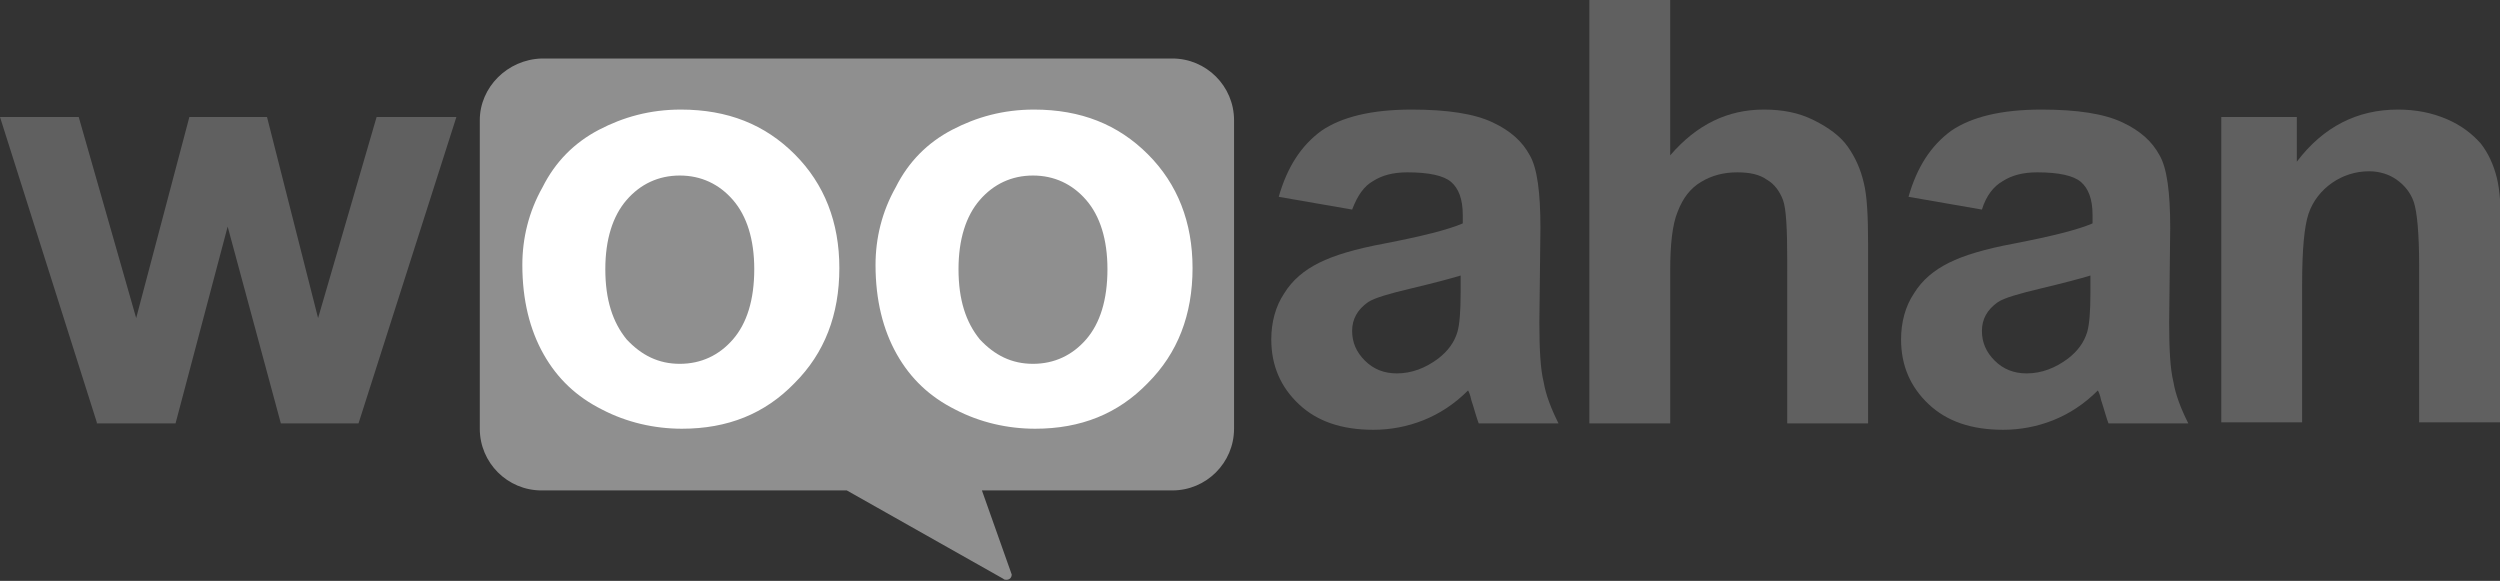 <?xml version="1.0" encoding="utf-8"?>
<!-- Generator: Adobe Illustrator 22.0.0, SVG Export Plug-In . SVG Version: 6.00 Build 0)  -->
<svg version="1.1" id="레이어_1" xmlns="http://www.w3.org/2000/svg" xmlns:xlink="http://www.w3.org/1999/xlink" x="0px"
	 y="0px" viewBox="0 0 235 54.6" style="enable-background:new 0 0 235 54.6;" xml:space="preserve">
<rect x="0" y="0" width="235" height="54.6" fill="#333333" stroke="none"/>
<style type="text/css">
	.st0{fill:#606060;}
	.st1{fill:#8F8F8F;}
	.st2{fill:#FFFFFF;}
</style>
<path class="st0" d="M9.1,39.7L0,11h7.4l5.4,18.9l5-18.9h7.3l4.8,18.9L35.4,11h7.5l-9.2,28.8h-7.3l-5-18.5l-4.9,18.5H9.1z"/>
<g>
	<path class="st1" d="M45.1,11.3v29c0,3.2,2.6,5.8,5.8,5.8h28.7l14.7,8.3c0.1,0.1,0.2,0.1,0.3,0.1c0.3,0,0.5-0.2,0.5-0.5l-2.8-7.9
		h9.6c0,0,8.3,0,8.3,0c3.2,0,5.8-2.6,5.8-5.8v-29c0-3.2-2.6-5.8-5.8-5.8H50.9C47.7,5.6,45.1,8.2,45.1,11.3z"/>
	<g>
		<path class="st2" d="M49.1,24.9c0-2.5,0.6-5,1.9-7.3c1.2-2.4,3-4.2,5.3-5.4c2.3-1.2,4.8-1.9,7.7-1.9c4.4,0,7.9,1.4,10.7,4.2
			c2.8,2.8,4.2,6.4,4.2,10.7c0,4.4-1.4,8-4.2,10.8c-2.8,2.9-6.3,4.3-10.6,4.3c-2.6,0-5.2-0.6-7.5-1.8c-2.4-1.2-4.2-2.9-5.5-5.2
			S49.1,28.2,49.1,24.9z M56.9,25.3c0,2.9,0.7,5,2,6.6c1.4,1.5,3,2.3,5,2.3c2,0,3.7-0.8,5-2.3c1.3-1.5,2-3.7,2-6.6
			c0-2.8-0.7-5-2-6.5c-1.3-1.5-3-2.3-5-2.3c-2,0-3.7,0.8-5,2.3C57.6,20.3,56.9,22.5,56.9,25.3z"/>
		<path class="st2" d="M82.3,24.9c0-2.5,0.6-5,1.9-7.3c1.2-2.4,3-4.2,5.3-5.4c2.3-1.2,4.8-1.9,7.7-1.9c4.4,0,7.9,1.4,10.7,4.2
			c2.8,2.8,4.2,6.4,4.2,10.7c0,4.4-1.4,8-4.2,10.8c-2.8,2.9-6.3,4.3-10.6,4.3c-2.6,0-5.2-0.6-7.5-1.8c-2.4-1.2-4.2-2.9-5.5-5.2
			C83,31,82.3,28.2,82.3,24.9z M90.1,25.3c0,2.9,0.7,5,2,6.6c1.4,1.5,3,2.3,5,2.3c2,0,3.7-0.8,5-2.3c1.3-1.5,2-3.7,2-6.6
			c0-2.8-0.7-5-2-6.5c-1.3-1.5-3-2.3-5-2.3c-2,0-3.7,0.8-5,2.3C90.8,20.3,90.1,22.5,90.1,25.3z"/>
	</g>
</g>
<path class="st0" d="M127.1,19.7l-6.9-1.2c0.8-2.8,2.1-4.8,4-6.2c1.9-1.3,4.7-2,8.5-2c3.4,0,5.9,0.4,7.6,1.2
	c1.7,0.8,2.8,1.8,3.5,3.1c0.7,1.2,1,3.5,1,6.8l-0.1,8.9c0,2.5,0.1,4.4,0.4,5.6c0.2,1.2,0.7,2.5,1.4,3.9h-7.5
	c-0.2-0.5-0.4-1.3-0.7-2.2c-0.1-0.5-0.2-0.7-0.3-0.9c-1.3,1.3-2.7,2.2-4.2,2.8c-1.5,0.6-3.1,0.9-4.7,0.9c-3,0-5.3-0.8-7-2.4
	c-1.7-1.6-2.6-3.6-2.6-6.1c0-1.6,0.4-3.1,1.2-4.3c0.8-1.3,1.9-2.2,3.3-2.9c1.4-0.7,3.4-1.3,6.1-1.8c3.6-0.7,6-1.3,7.4-1.9v-0.8
	c0-1.5-0.4-2.5-1.1-3.1c-0.7-0.6-2.1-0.9-4.1-0.9c-1.4,0-2.4,0.3-3.2,0.8C128.2,17.5,127.6,18.4,127.1,19.7z M137.3,25.9
	c-1,0.3-2.5,0.7-4.6,1.2c-2.1,0.5-3.5,0.9-4.1,1.3c-1,0.7-1.5,1.6-1.5,2.7c0,1.1,0.4,2,1.2,2.8c0.8,0.8,1.8,1.2,3,1.2
	c1.4,0,2.7-0.5,3.9-1.4c0.9-0.7,1.5-1.5,1.8-2.5c0.2-0.7,0.3-1.9,0.3-3.7V25.9z"/>
<path class="st0" d="M157,0v14.6c2.5-2.9,5.4-4.3,8.8-4.3c1.8,0,3.3,0.3,4.7,1s2.5,1.5,3.2,2.5c0.7,1,1.2,2.1,1.5,3.4
	c0.3,1.2,0.4,3.1,0.4,5.7v16.9h-7.6V24.5c0-3-0.1-4.9-0.4-5.7c-0.3-0.8-0.8-1.5-1.5-1.9c-0.7-0.5-1.6-0.7-2.8-0.7
	c-1.3,0-2.4,0.3-3.4,0.9c-1,0.6-1.7,1.5-2.2,2.8c-0.5,1.2-0.7,3.1-0.7,5.5v14.4h-7.6V0H157z"/>
<path class="st0" d="M186.3,19.7l-6.9-1.2c0.8-2.8,2.1-4.8,4-6.2c1.9-1.3,4.7-2,8.5-2c3.4,0,5.9,0.4,7.6,1.2
	c1.7,0.8,2.8,1.8,3.5,3.1c0.7,1.2,1,3.5,1,6.8l-0.1,8.9c0,2.5,0.1,4.4,0.4,5.6c0.2,1.2,0.7,2.5,1.4,3.9h-7.5
	c-0.2-0.5-0.4-1.3-0.7-2.2c-0.1-0.5-0.2-0.7-0.3-0.9c-1.3,1.3-2.7,2.2-4.2,2.8c-1.5,0.6-3.1,0.9-4.7,0.9c-3,0-5.3-0.8-7-2.4
	c-1.7-1.6-2.6-3.6-2.6-6.1c0-1.6,0.4-3.1,1.2-4.3c0.8-1.3,1.9-2.2,3.3-2.9c1.4-0.7,3.4-1.3,6.1-1.8c3.6-0.7,6-1.3,7.4-1.9v-0.8
	c0-1.5-0.4-2.5-1.1-3.1c-0.7-0.6-2.1-0.9-4.1-0.9c-1.4,0-2.4,0.3-3.2,0.8C187.4,17.5,186.7,18.4,186.3,19.7z M196.5,25.9
	c-1,0.3-2.5,0.7-4.6,1.2c-2.1,0.5-3.5,0.9-4.1,1.3c-1,0.7-1.5,1.6-1.5,2.7c0,1.1,0.4,2,1.2,2.8c0.8,0.8,1.8,1.2,3,1.2
	c1.4,0,2.7-0.5,3.9-1.4c0.9-0.7,1.5-1.5,1.8-2.5c0.2-0.7,0.3-1.9,0.3-3.7V25.9z"/>
<path class="st0" d="M235,39.7h-7.6V25c0-3.1-0.2-5.1-0.5-6c-0.3-0.9-0.9-1.6-1.6-2.1c-0.7-0.5-1.6-0.8-2.6-0.8
	c-1.3,0-2.5,0.4-3.5,1.1c-1,0.7-1.8,1.7-2.2,2.9c-0.4,1.2-0.6,3.4-0.6,6.6v13h-7.6V11h7.1v4.2c2.5-3.3,5.7-4.9,9.5-4.9
	c1.7,0,3.2,0.3,4.6,0.9c1.4,0.6,2.4,1.4,3.2,2.3c0.7,0.9,1.2,2,1.5,3.2c0.3,1.2,0.4,2.9,0.4,5.1V39.7z"/>
</svg>
